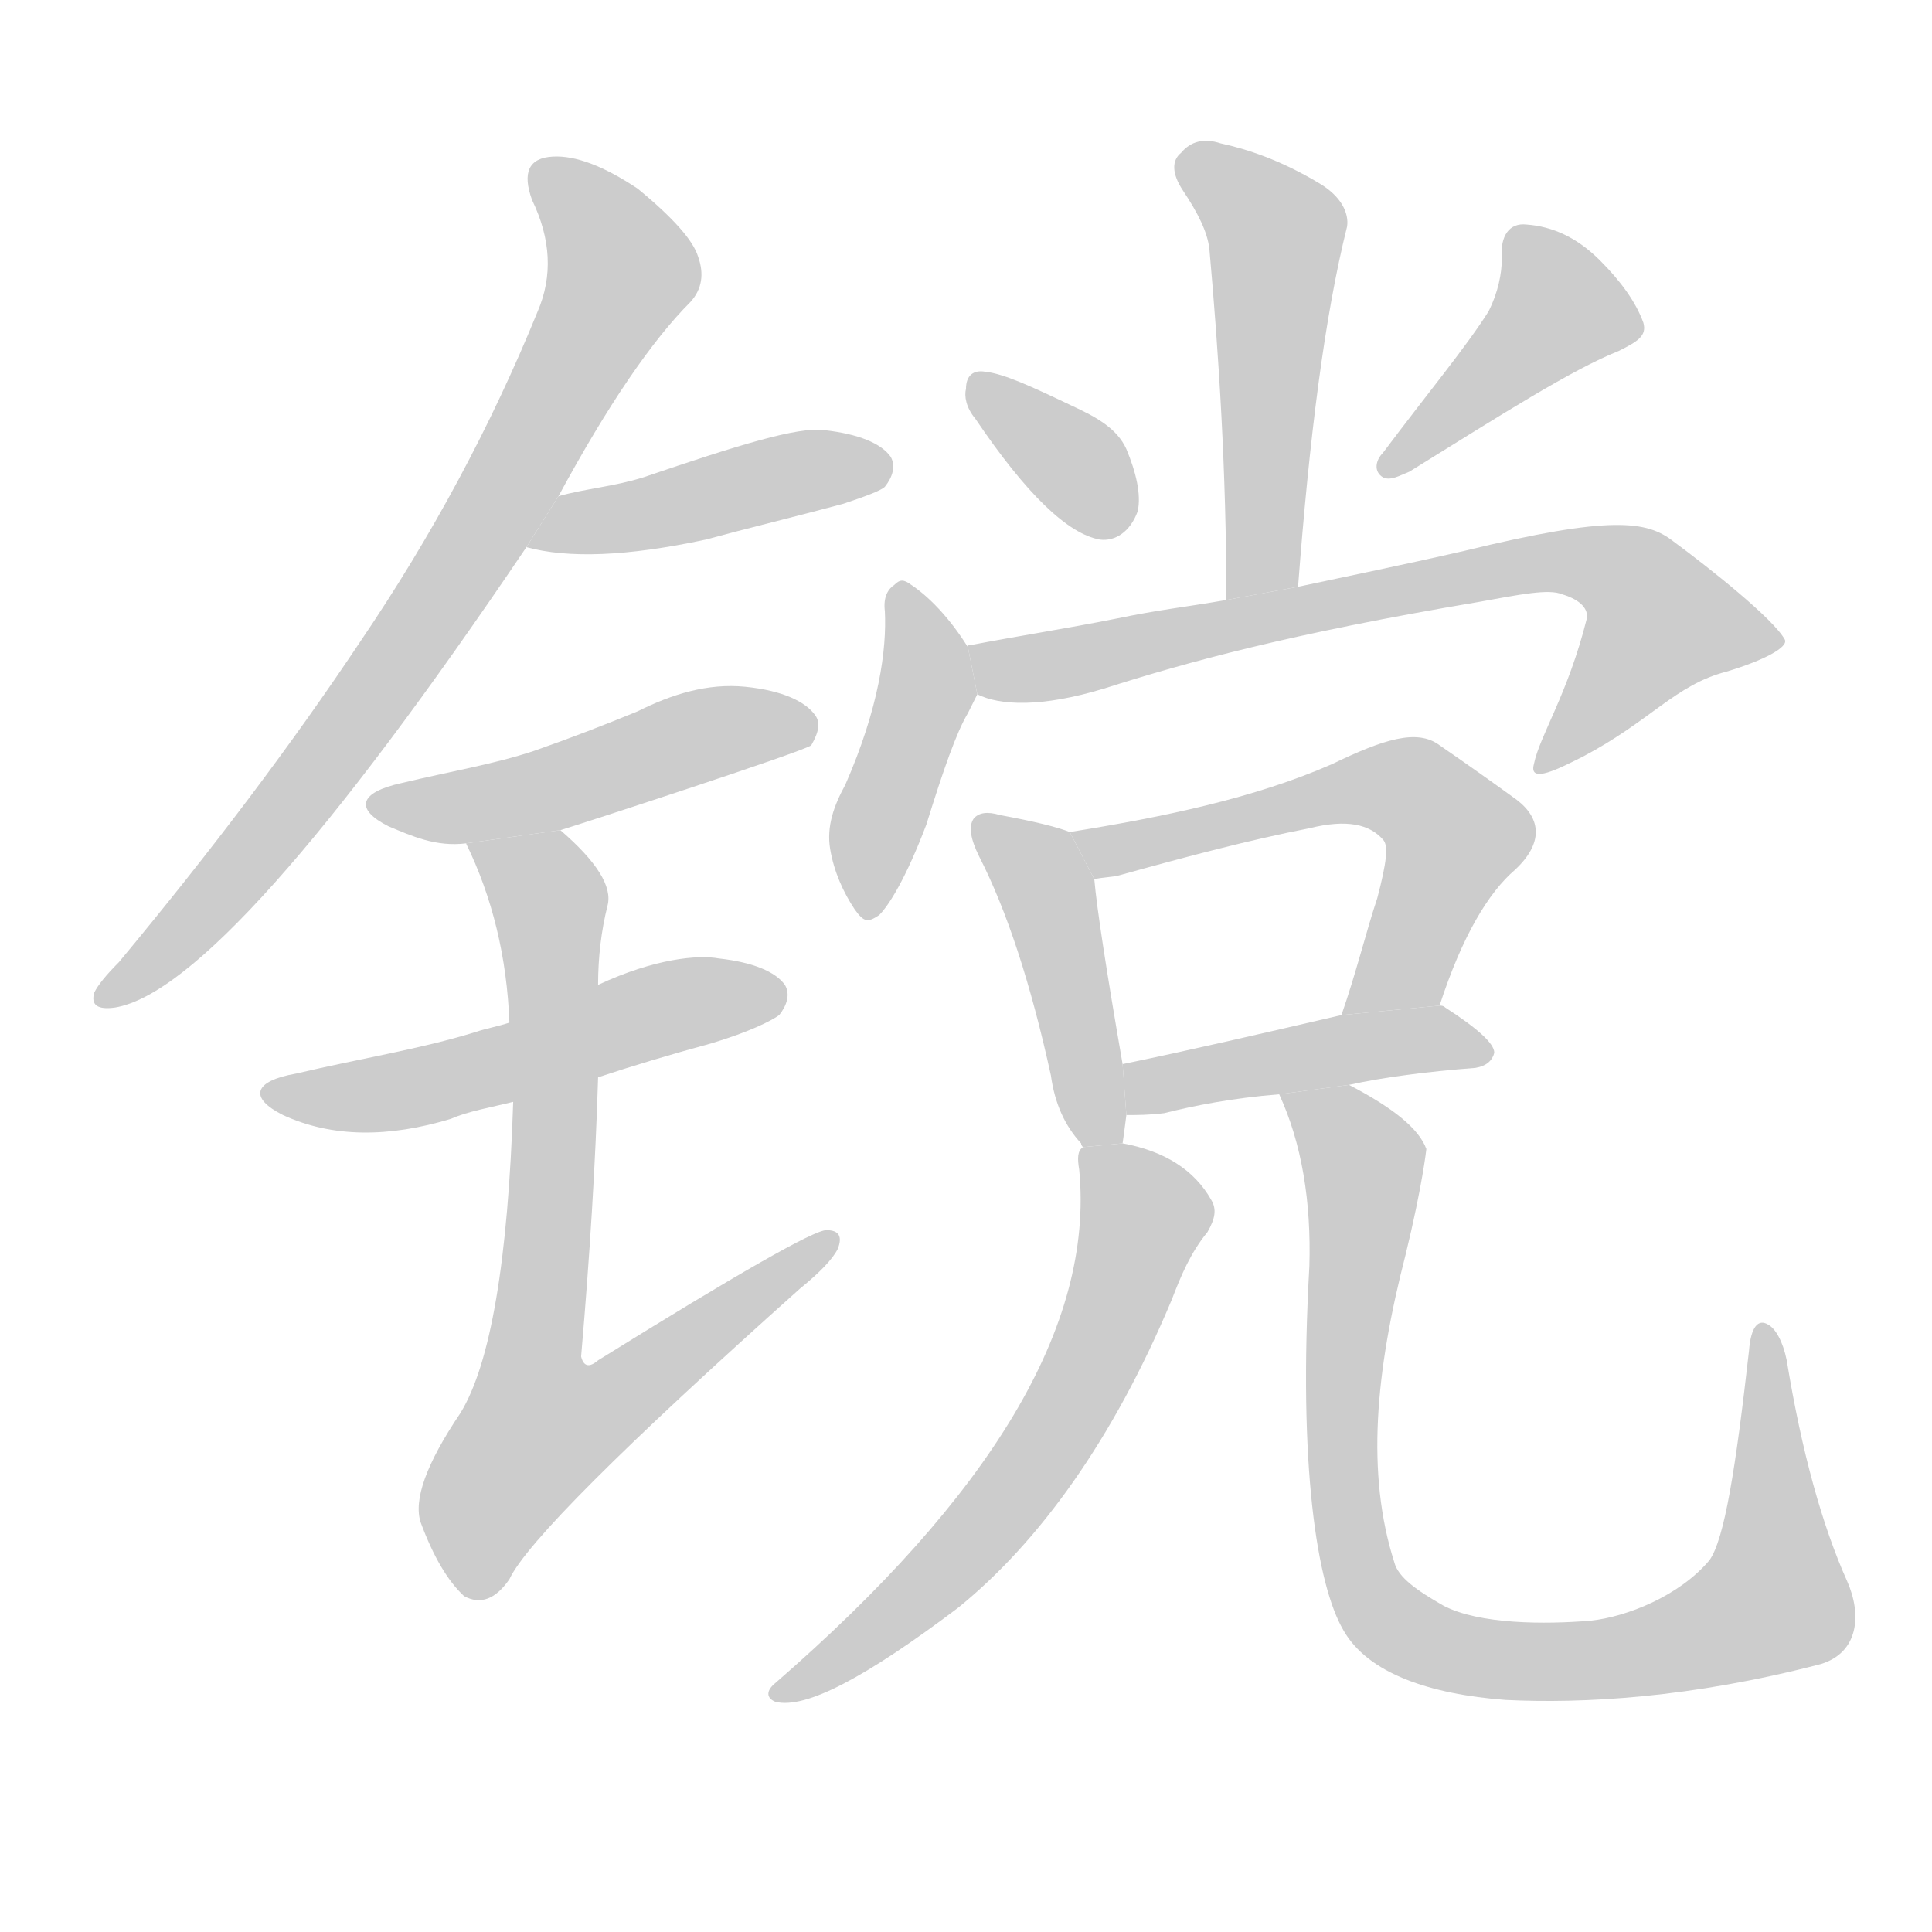 <!--
AnimCJK 2016-2018 Copyright Francois Mizessyn, http://gooo.free.fr/animCJK/
Derived from:
    MakeMeAHanzi project - https://github.com/skishore/makemeahanzi
    Arphic PL KaitiM GB - https://apps.ubuntu.com/cat/applications/precise/fonts-arphic-gkai00mp/
    Arphic PL UKai - https://apps.ubuntu.com/cat/applications/fonts-arphic-ukai/
You can redistribute and/or modify this file under the terms of the Arphic Public License
as published by Arphic Technology Co., Ltd.
You should have received a copy of this license (the directory "APL") along with this file;
if not, see http://ftp.gnu.org/non-gnu/chinese-fonts-truetype/LICENSE.
-->
<svg id="z38219" class="acjk" version="1.1" viewBox="0 0 1024 1024" xmlns="http://www.w3.org/2000/svg" xmlns:xlink="http://www.w3.org/1999/xlink">
<style>
<![CDATA[
@keyframes z38219k {
	from {
		stroke:#ccc;
		stroke-dashoffset:3334;
	}
	1% {
		stroke:#c00;
		stroke-dashoffset:3334;
	}
	75% {
		stroke:#c00;
		stroke-dashoffset:0;
	}
	to {
		stroke:#000;
	}
}
#z38219 path[clip-path] {
	animation:z38219k 1s linear both;
	stroke-dasharray:3334;
	stroke-width:128;
	stroke-linecap:round;
	fill:none;
}
#z38219 path[clip-path="url(#z38219c1)"] {animation-delay:1s;}
#z38219 path[clip-path="url(#z38219c2)"] {animation-delay:2s;}
#z38219 path[clip-path="url(#z38219c3)"] {animation-delay:3s;}
#z38219 path[clip-path="url(#z38219c4)"] {animation-delay:4s;}
#z38219 path[clip-path="url(#z38219c5)"] {animation-delay:5s;}
#z38219 path[clip-path="url(#z38219c6)"] {animation-delay:6s;}
#z38219 path[clip-path="url(#z38219c7)"] {animation-delay:7s;}
#z38219 path[clip-path="url(#z38219c8)"] {animation-delay:8s;}
#z38219 path[clip-path="url(#z38219c9)"] {animation-delay:9s;}
#z38219 path[clip-path="url(#z38219c10)"] {animation-delay:10s;}
#z38219 path[clip-path="url(#z38219c11)"] {animation-delay:11s;}
#z38219 path[clip-path="url(#z38219c12)"] {animation-delay:12s;}
#z38219 path[clip-path="url(#z38219c13)"] {animation-delay:13s;}
#z38219 path[clip-path="url(#z38219c14)"] {animation-delay:14s;}
#z38219 path[clip-path="url(#z38219c15)"] {animation-delay:15s;}
#z38219 path {fill:#ccc;}
]]>
</style>
<path id="z38219d1" d="M296 263Q335 191 366 160Q375 150 370 136Q366 123 338 100Q311 82 293 83Q274 84 282 106Q297 137 285 165Q248 256 191 340Q137 421 63 510Q53 520 50 526Q47 536 61 534Q121 524 279 290L296 263 Z"/>
<path id="z38219d2" d="M 279,290 C 301,296 332,295 374,286 396,280 421,274 447,267 459,263 467,260 469,258 473,253 475,247 472,242 467,235 455,230 437,228 423,226 391,236 341,253 325,258 310,259 296,263 Z"/>
<path id="z38219d3" d="M 297,440 C 304,438 427,398 430,395 434,388 435,383 432,379 427,372 415,366 395,364 375,362 356,368 338,377 321,384 303,391 283,398 262,405 238,409 213,415 190,420 188,429 206,438 218,443 231,449 247,447 Z"/>
<path id="z38219d4" d="M 317,571 C 335,565 355,559 377,553 397,547 409,541 413,538 417,533 419,527 416,522 411,515 399,510 381,508 370,506 347,508 317,522 L 270,542 C 264,544 258,545 252,547 223,556 191,561 157,569 134,573 132,582 150,591 176,603 206,603 239,593 248,589 260,587 272,584 Z"/>
<path id="z38219d5" d="M272 584Q268 710 244 749Q217 789 223 807Q233 834 246 846Q259 853 270 837Q283 809 424 683Q440 670 444 662Q448 652 438 652Q428 652 317 721Q310 727 308 719Q315 638 317 571L317 522Q317 500 322 480Q326 465 297 440L247 447Q268 490 270 542L272 584 Z"/>
<path id="z38219d6" d="M 688,311 C 694,232 702,168 714,120 715,113 711,104 699,97 679,85 661,79 647,76 638,73 631,75 626,81 621,85 621,92 627,101 635,113 640,123 641,132 646,188 650,250 650,318 Z"/>
<path id="z38219d7" d="M 517,222 C 544,262 566,283 583,286 591,287 599,282 603,271 605,262 602,250 597,238 592,227 581,221 568,215 547,205 532,198 522,197 516,196 512,199 512,206 511,210 512,216 517,222 Z"/>
<path id="z38219d8" d="M 789,165 C 777,184 757,208 733,240 729,244 728,250 733,253 737,255 742,252 747,250 797,219 833,196 858,186 868,181 873,178 871,171 867,160 859,149 848,138 836,126 823,120 809,119 800,118 795,125 796,137 796,145 794,155 789,165 Z"/>
<path id="z38219d9" d="M 513,343 C 503,327 492,316 483,310 479,307 477,307 474,310 471,312 468,316 469,324 470,344 466,375 448,416 442,427 438,438 440,450 442,462 447,473 453,482 458,489 460,489 466,485 471,480 480,466 491,437 500,408 507,388 513,378 L 518,368 Z"/>
<path id="z38219d10" d="M 518,368 C 530,374 552,375 585,365 629,351 683,336 784,319 806,315 821,312 828,315 838,318 842,323 841,328 831,368 816,390 813,405 810,416 827,407 839,401 875,382 888,363 915,356 935,350 948,343 946,339 940,328 906,301 887,287 873,276 854,273 776,292 741,300 716,305 688,311 L 650,318 C 627,322 615,323 591,328 566,333 540,337 514,342 513,342 513,342 513,343 Z"/>
<path id="z38219d11" d="M 567,441 Q 557,437 530,432 520,429 516,434 512,440 519,454 541,497 557,570 560,592 573,606 573,607 574,608 L 595,606 Q 596,599 597,591 L 595,564 Q 582,489 580,466 L 567,441 Z"/>
<path id="z38219d12" d="M 763,533 C 775,496 789,473 803,461 818,447 817,434 804,424 793,416 779,406 763,395 751,386 733,392 706,405 665,423 617,433 567,441 L 580,466 C 584,465 589,465 593,464 629,454 663,445 694,439 714,434 726,437 733,445 736,448 735,457 730,476 724,494 719,515 711,538 Z"/>
<path id="z38219d13" d="M 715,575 C 733,571 756,568 782,566 788,565 791,562 792,558 792,553 783,545 766,534 765,533 764,533 763,533 L 711,538 C 668,548 629,557 595,564 L 597,591 C 603,591 609,591 617,590 633,586 653,582 678,580 Z"/>
<path id="z38219d14" d="M 574,608 C 571,610 571,614 572,620 580,703 525,793 411,892 406,896 406,900 411,902 427,906 459,889 508,852 551,817 590,763 621,689 626,676 631,664 640,653 644,646 645,641 642,636 633,620 617,610 595,606 Z"/>
<path id="z38219d15" d="M 979,838 C 966,809 955,770 947,721 945,711 941,704 937,702 932,699 928,703 927,716 920,778 914,816 906,827 890,846 862,857 843,859 819,861 784,861 765,851 751,843 741,836 739,828 724,781 729,727 745,665 754,628 756,609 756,609 752,598 738,587 715,575 L 678,580 C 690,606 695,637 694,671 688,777 698,840 712,864 725,887 758,898 798,901 839,903 896,900 965,882 985,876 987,856 979,838 Z"/>
<defs>
	<clipPath id="z38219c1"><use xlink:href="#z38219d1"/></clipPath>
	<clipPath id="z38219c2"><use xlink:href="#z38219d2"/></clipPath>
	<clipPath id="z38219c3"><use xlink:href="#z38219d3"/></clipPath>
	<clipPath id="z38219c4"><use xlink:href="#z38219d4"/></clipPath>
	<clipPath id="z38219c5"><use xlink:href="#z38219d5"/></clipPath>
	<clipPath id="z38219c6"><use xlink:href="#z38219d6"/></clipPath>
	<clipPath id="z38219c7"><use xlink:href="#z38219d7"/></clipPath>
	<clipPath id="z38219c8"><use xlink:href="#z38219d8"/></clipPath>
	<clipPath id="z38219c9"><use xlink:href="#z38219d9"/></clipPath>
	<clipPath id="z38219c10"><use xlink:href="#z38219d10"/></clipPath>
	<clipPath id="z38219c11"><use xlink:href="#z38219d11"/></clipPath>
	<clipPath id="z38219c12"><use xlink:href="#z38219d12"/></clipPath>
	<clipPath id="z38219c13"><use xlink:href="#z38219d13"/></clipPath>
	<clipPath id="z38219c14"><use xlink:href="#z38219d14"/></clipPath>
	<clipPath id="z38219c15"><use xlink:href="#z38219d15"/></clipPath>
</defs>
<path pathLength="3333" clip-path="url(#z38219c1)" d="M287 87L322 121L322 163L192 376L56 528"/>
<path pathLength="3333" clip-path="url(#z38219c2)" d="M289 286L469 250"/>
<path pathLength="3333" clip-path="url(#z38219c3)" d="M205 427L427 382"/>
<path pathLength="3333" clip-path="url(#z38219c4)" d="M146 578L413 524"/>
<path pathLength="3333" clip-path="url(#z38219c5)" d="M255 451L292 482L289 670L267 754L275 799L438 659"/>
<path pathLength="3333" clip-path="url(#z38219c6)" d="M 630,84 677,121 661,314"/>
<path pathLength="3333" clip-path="url(#z38219c7)" d="M 518,205 591,282"/>
<path pathLength="3333" clip-path="url(#z38219c8)" d="M 806,124 829,172 738,246"/>
<path pathLength="3333" clip-path="url(#z38219c9)" d="M 478,320 490,369 461,481"/>
<path pathLength="3333" clip-path="url(#z38219c10)" d="M 520,348 839,299 898,349 823,402"/>
<path pathLength="3333" clip-path="url(#z38219c11)" d="M 521,437 555,474 580,604"/>
<path pathLength="3333" clip-path="url(#z38219c12)" d="M 577,445 746,418 774,450 719,530"/>
<path pathLength="3333" clip-path="url(#z38219c13)" d="M 604,584 783,558"/>
<path pathLength="3333" clip-path="url(#z38219c14)" d="M 580,616 607,653 562,754 415,896"/>
<path pathLength="3333" clip-path="url(#z38219c15)" d="M 685,582 722,612 714,803 755,868 855,879 936,854 934,711"/>
</svg>